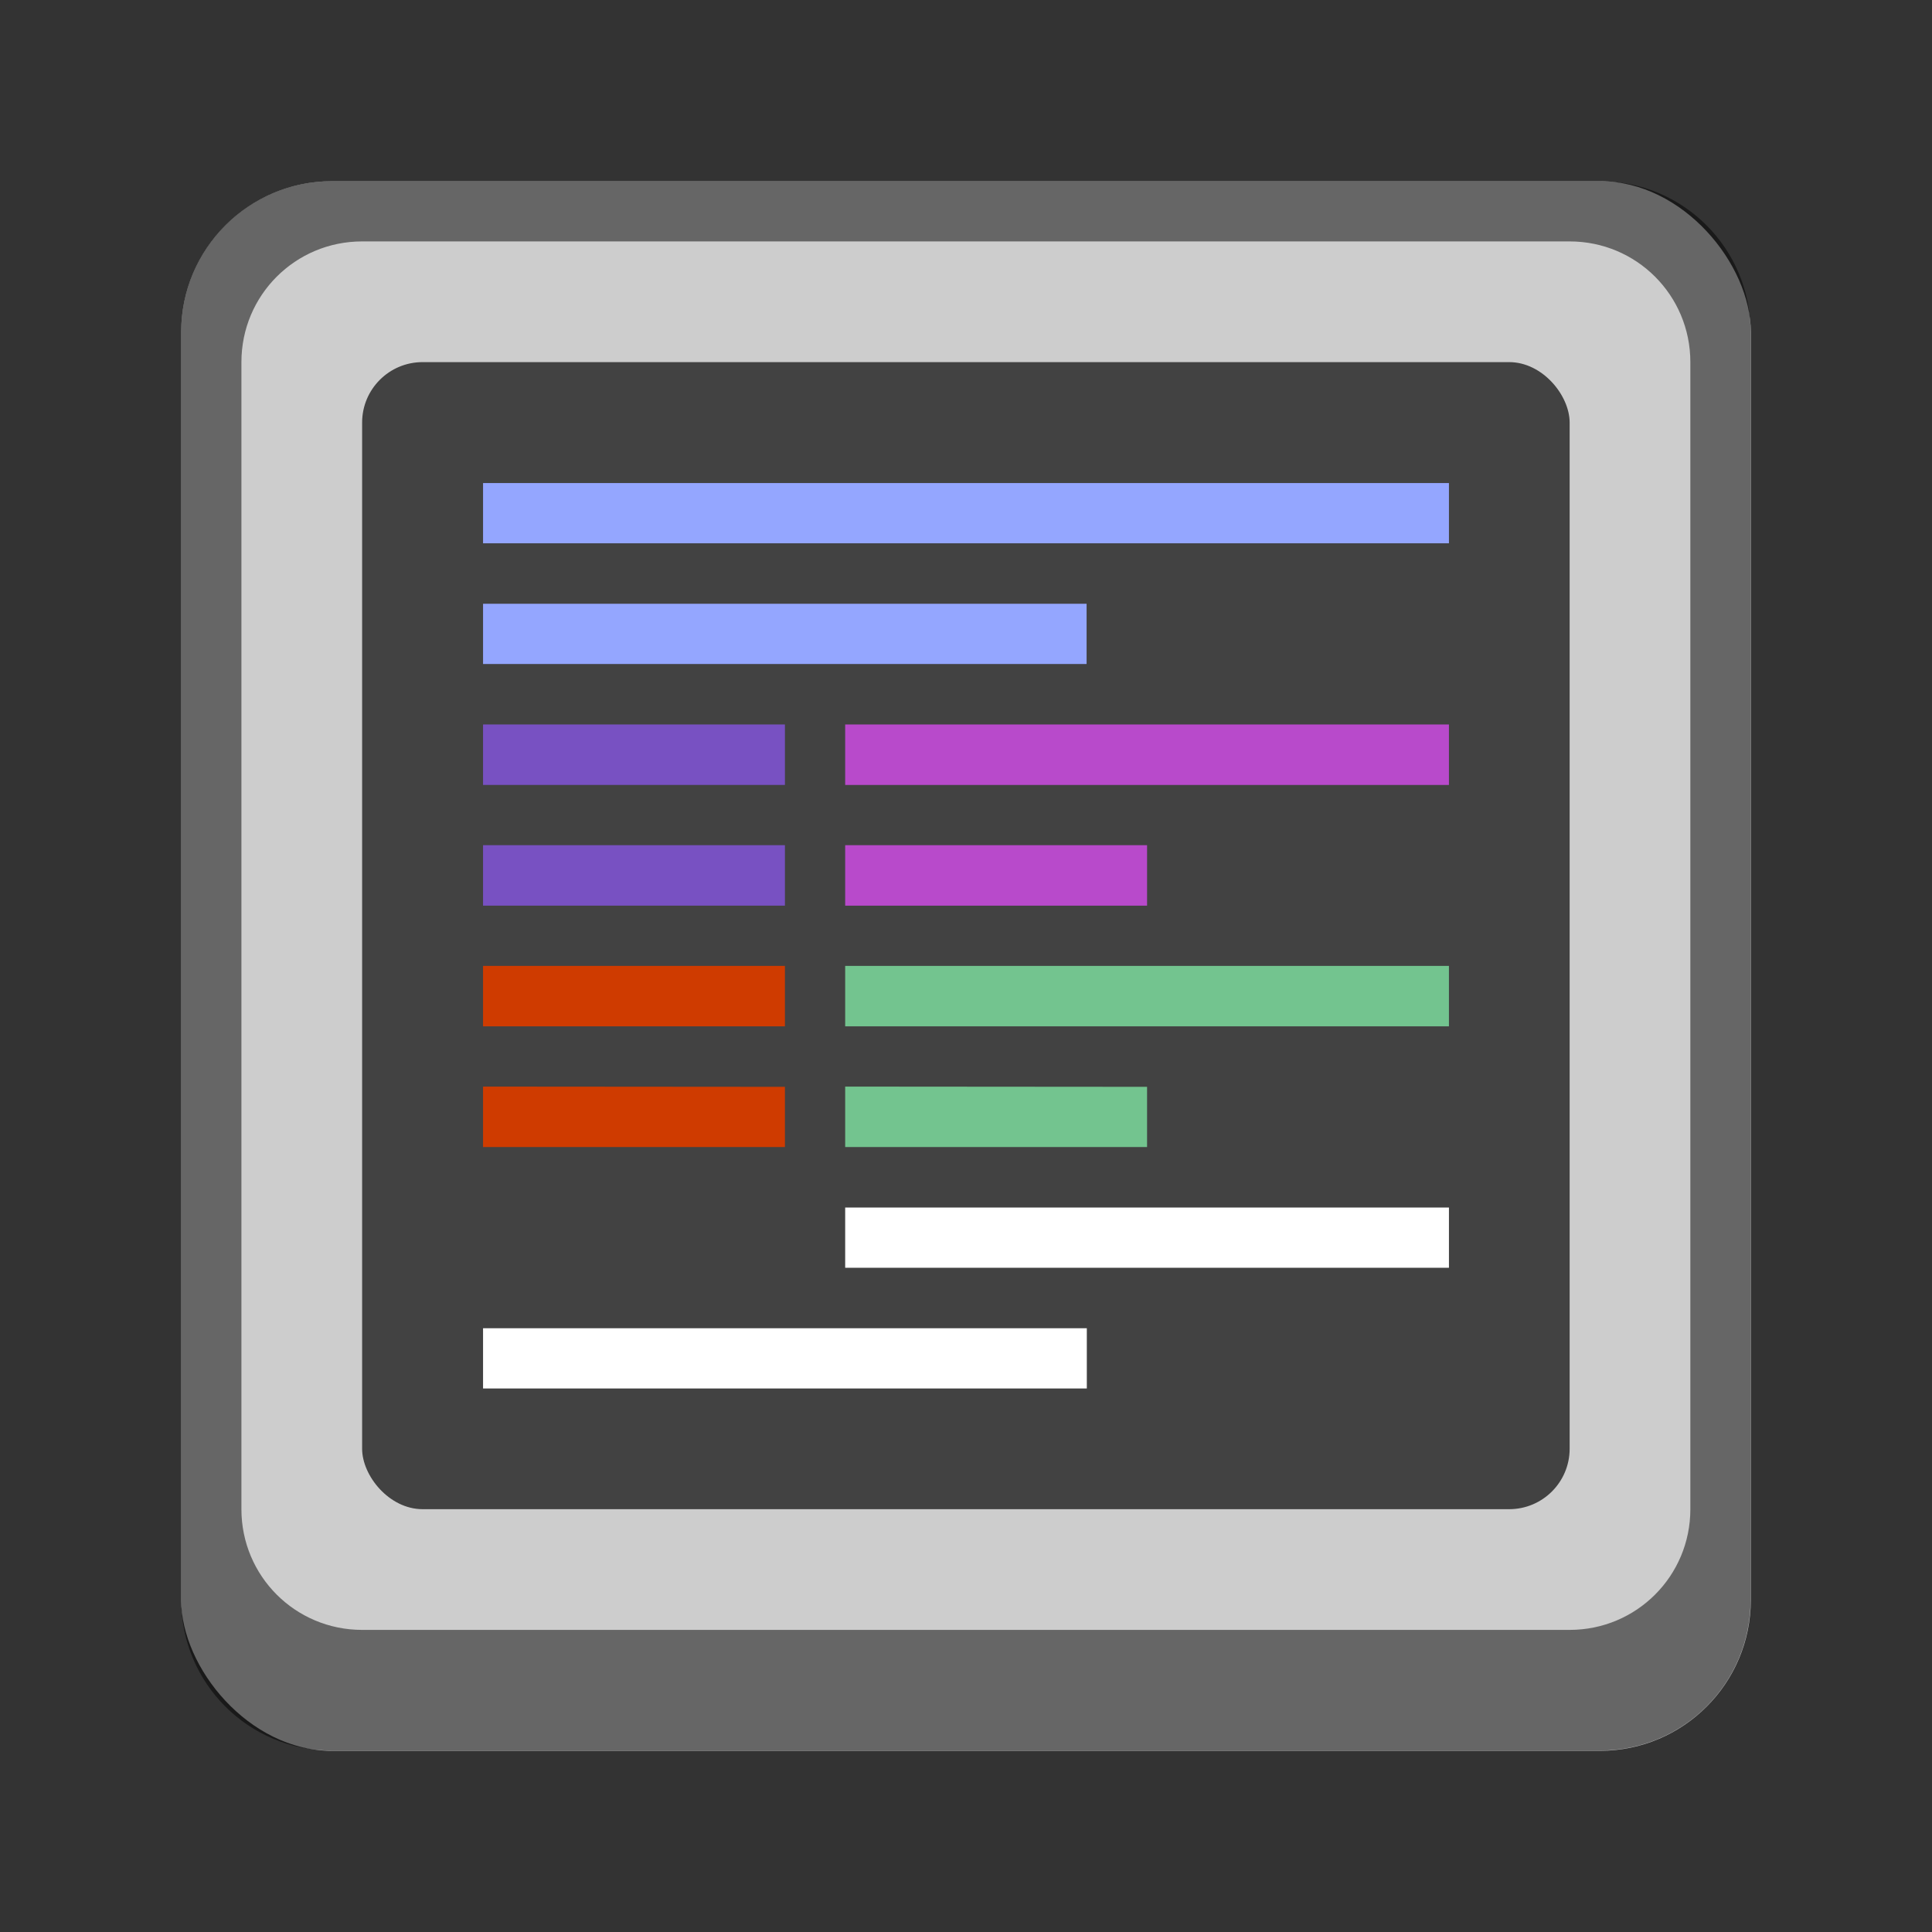 <?xml version="1.0" encoding="UTF-8" standalone="no"?>
<!-- Created with Inkscape (http://www.inkscape.org/) -->

<svg
   width="32"
   height="32"
   viewBox="0 0 8.467 8.467"
   version="1.1"
   id="svg5"
   inkscape:version="1.2 (dc2aedaf03, 2022-05-15)"
   sodipodi:docname="org.gnome.Software.Devel.svg"
   xmlns:inkscape="http://www.inkscape.org/namespaces/inkscape"
   xmlns:sodipodi="http://sodipodi.sourceforge.net/DTD/sodipodi-0.dtd"
   xmlns="http://www.w3.org/2000/svg"
   xmlns:svg="http://www.w3.org/2000/svg">
  <rect x="0" y="0" width="8.467" height="8.467" fill="#333333" stroke="none"/>
  <sodipodi:namedview
     id="namedview7"
     pagecolor="#ffffff"
     bordercolor="#666666"
     borderopacity="1.0"
     inkscape:pageshadow="2"
     inkscape:pageopacity="0.0"
     inkscape:pagecheckerboard="0"
     inkscape:document-units="px"
     showgrid="false"
     units="px"
     height="48px"
     inkscape:zoom="25.53125"
     inkscape:cx="15.980416"
     inkscape:cy="16"
     inkscape:window-width="1846"
     inkscape:window-height="1011"
     inkscape:window-x="74"
     inkscape:window-y="32"
     inkscape:window-maximized="1"
     inkscape:current-layer="svg5"
     inkscape:showpageshadow="2"
     inkscape:deskcolor="#d1d1d1"
     showguides="false" />
  <defs
     id="defs2" />
  <rect
     style="opacity:1;fill:#cdcdcd;fill-opacity:1;stroke-width:0.265"
     id="rect1162"
     width="6.879"
     height="6.879"
     x="0.794"
     y="0.794"
     ry="0.661" />
  <path
     id="rect1014"
     style="opacity:0.5;fill:#000000;stroke-width:0.265"
     d="m 1.455,0.794 c -0.366,0 -0.661,0.295 -0.661,0.661 v 5.556 c 0,0.366 0.295,0.661 0.661,0.661 h 5.556 c 0.366,0 0.661,-0.295 0.661,-0.661 V 1.455 c 0,-0.366 -0.295,-0.661 -0.661,-0.661 z M 1.587,1.058 h 5.292 c 0.293,0 0.529,0.236 0.529,0.529 v 5.027 c 0,0.293 -0.236,0.529 -0.529,0.529 H 1.587 c -0.293,0 -0.529,-0.236 -0.529,-0.529 V 1.587 c 0,-0.293 0.236,-0.529 0.529,-0.529 z"
     sodipodi:nodetypes="ssssssssssssssssss" />
  <rect
     style="fill:#424242;fill-opacity:1;stroke-width:0.383"
     id="rect1437"
     width="5.292"
     height="5.027"
     x="1.587"
     y="1.587"
     ry="0.265" />
  <path
     id="rect4333"
     style="fill:#94a6ff;fill-opacity:1;stroke-width:0.611;stroke-linejoin:round"
     d="M 2.117,2.117 V 2.381 H 6.35 V 2.117 Z m 0,0.529 V 2.91 H 4.762 V 2.646 Z"
     sodipodi:nodetypes="cccccccccc" />
  <path
     id="rect7993"
     style="fill:#cf3b00;fill-opacity:1;stroke-width:0.529;stroke-linejoin:round"
     d="M 2.117,4.233 V 4.498 H 3.44 V 4.233 Z m 0,0.529 V 5.027 H 3.44 V 4.763 Z"
     sodipodi:nodetypes="cccccccccc" />
  <path
     id="rect10265"
     style="fill:#7851c2;fill-opacity:1;stroke-width:0.529;stroke-linejoin:round"
     d="M 2.117 3.175 L 2.117 3.44 L 3.44 3.44 L 3.44 3.175 L 2.117 3.175 z M 2.117 3.704 L 2.117 3.969 L 3.44 3.969 L 3.44 3.704 L 2.117 3.704 z " />
  <path
     id="rect14289"
     style="fill:#73c48f;fill-opacity:1;stroke-width:0.529;stroke-linejoin:round"
     d="M 3.704,4.233 V 4.498 H 6.35 V 4.233 Z m 0,0.529 V 5.027 H 5.027 V 4.763 Z"
     sodipodi:nodetypes="cccccccccc" />
  <path
     id="rect16549"
     style="fill:#ffffff;fill-opacity:1;stroke-width:0.529;stroke-linejoin:round"
     d="M 3.704 5.292 L 3.704 5.556 L 6.35 5.556 L 6.35 5.292 L 3.704 5.292 z M 2.117 5.821 L 2.117 6.085 L 4.763 6.085 L 4.763 5.821 L 2.117 5.821 z " />
  <path
     id="rect18497"
     style="fill:#b84acb;fill-opacity:1;stroke-width:0.529;stroke-linejoin:round"
     d="M 3.704,3.175 V 3.44 H 6.35 V 3.175 Z m 0,0.529 V 3.969 H 5.027 V 3.704 Z"
     sodipodi:nodetypes="cccccccccc" />
</svg>
